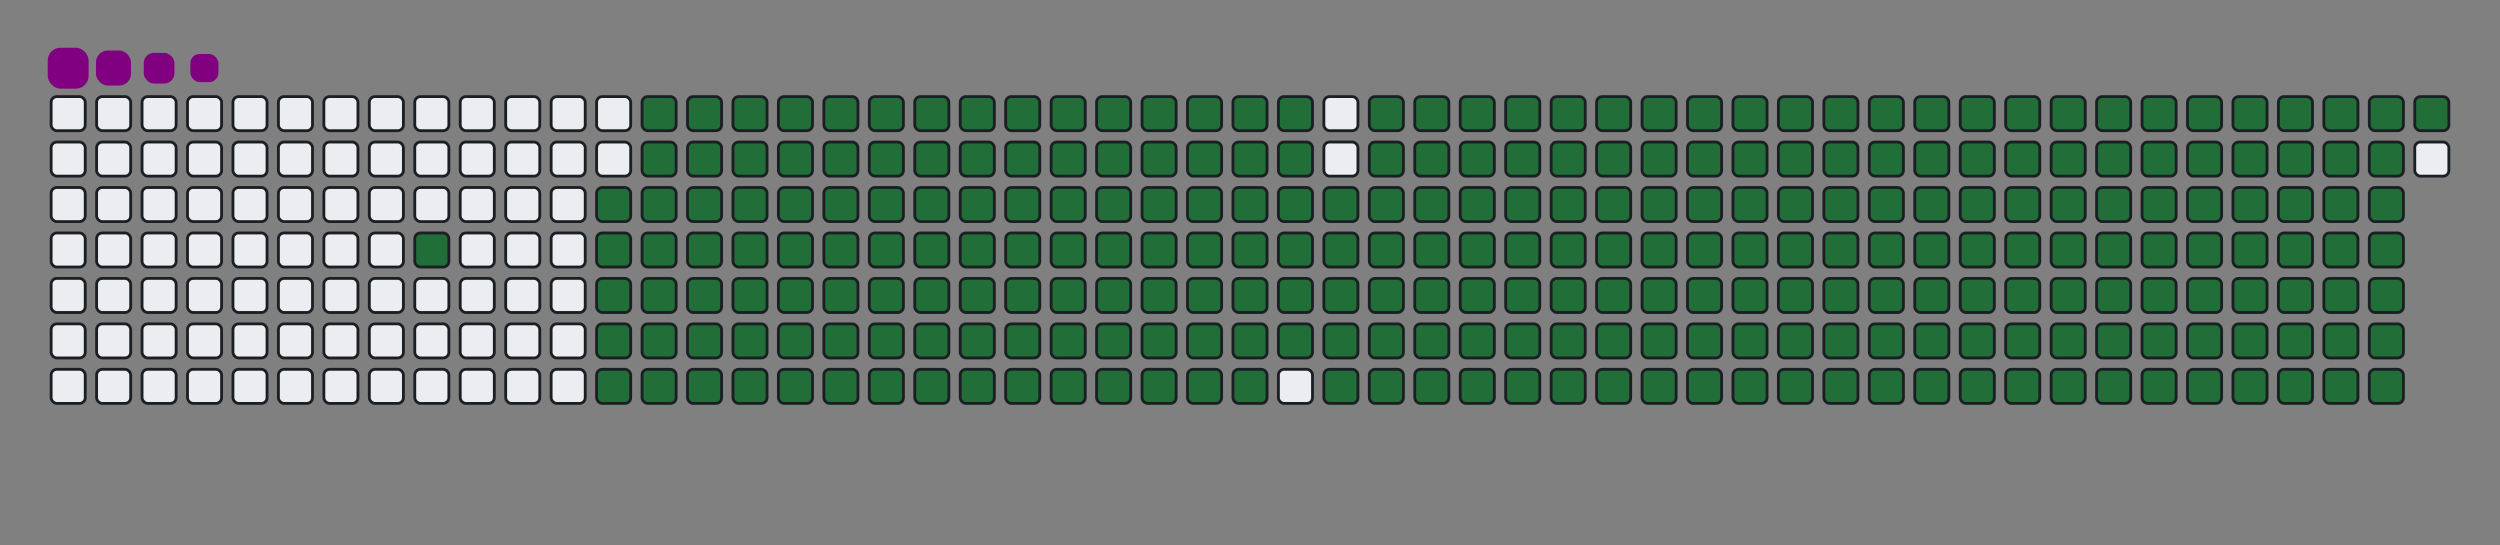 <svg viewBox="-16 -32 880 192" width="880" height="192" xmlns="http://www.w3.org/2000/svg"><rect x="-16" y="-32" width="880" height="192" fill="#808080" stroke="none"/><desc>Generated with https://github.com/Platane/snk</desc><style>@keyframes c0{3.39%{fill:#216e39}3.41%,to{fill:#ebedf0}}@keyframes c1{67.13%{fill:#216e39}67.15%,to{fill:#ebedf0}}@keyframes c2{4.52%{fill:#216e39}4.54%,to{fill:#ebedf0}}@keyframes c3{42.77%{fill:#216e39}42.79%,to{fill:#ebedf0}}@keyframes c4{43.05%{fill:#216e39}43.07%,to{fill:#ebedf0}}@keyframes c5{66%{fill:#216e39}66.02%,to{fill:#ebedf0}}@keyframes c6{87.81%{fill:#216e39}87.83%,to{fill:#ebedf0}}@keyframes c7{88.09%{fill:#216e39}88.11%,to{fill:#ebedf0}}@keyframes c8{67.41%{fill:#216e39}67.43%,to{fill:#ebedf0}}@keyframes c9{4.81%{fill:#216e39}4.83%,to{fill:#ebedf0}}@keyframes ca{42.48%{fill:#216e39}42.5%,to{fill:#ebedf0}}@keyframes cb{43.33%{fill:#216e39}43.35%,to{fill:#ebedf0}}@keyframes cc{65.71%{fill:#216e39}65.73%,to{fill:#ebedf0}}@keyframes cd{87.53%{fill:#216e39}87.55%,to{fill:#ebedf0}}@keyframes ce{88.38%{fill:#216e39}88.4%,to{fill:#ebedf0}}@keyframes cf{67.7%{fill:#216e39}67.72%,to{fill:#ebedf0}}@keyframes cg{5.09%{fill:#216e39}5.11%,to{fill:#ebedf0}}@keyframes ch{42.2%{fill:#216e39}42.22%,to{fill:#ebedf0}}@keyframes ci{43.62%{fill:#216e39}43.64%,to{fill:#ebedf0}}@keyframes cj{65.43%{fill:#216e39}65.45%,to{fill:#ebedf0}}@keyframes ck{87.24%{fill:#216e39}87.26%,to{fill:#ebedf0}}@keyframes cl{88.66%{fill:#216e39}88.68%,to{fill:#ebedf0}}@keyframes cm{67.98%{fill:#216e39}68%,to{fill:#ebedf0}}@keyframes cn{5.37%{fill:#216e39}5.39%,to{fill:#ebedf0}}@keyframes co{41.92%{fill:#216e39}41.94%,to{fill:#ebedf0}}@keyframes cp{43.9%{fill:#216e39}43.92%,to{fill:#ebedf0}}@keyframes cq{65.15%{fill:#216e39}65.17%,to{fill:#ebedf0}}@keyframes cr{86.96%{fill:#216e39}86.98%,to{fill:#ebedf0}}@keyframes cs{88.94%{fill:#216e39}88.96%,to{fill:#ebedf0}}@keyframes ct{68.26%{fill:#216e39}68.28%,to{fill:#ebedf0}}@keyframes cu{5.66%{fill:#216e39}5.68%,to{fill:#ebedf0}}@keyframes cv{41.63%{fill:#216e39}41.65%,to{fill:#ebedf0}}@keyframes cw{44.18%{fill:#216e39}44.2%,to{fill:#ebedf0}}@keyframes cx{64.86%{fill:#216e39}64.88%,to{fill:#ebedf0}}@keyframes cy{86.68%{fill:#216e39}86.7%,to{fill:#ebedf0}}@keyframes cz{89.23%{fill:#216e39}89.25%,to{fill:#ebedf0}}@keyframes c10{68.55%{fill:#216e39}68.57%,to{fill:#ebedf0}}@keyframes c11{5.94%{fill:#216e39}5.96%,to{fill:#ebedf0}}@keyframes c12{41.35%{fill:#216e39}41.37%,to{fill:#ebedf0}}@keyframes c13{44.47%{fill:#216e39}44.49%,to{fill:#ebedf0}}@keyframes c14{64.58%{fill:#216e39}64.6%,to{fill:#ebedf0}}@keyframes c15{86.39%{fill:#216e39}86.41%,to{fill:#ebedf0}}@keyframes c16{89.51%{fill:#216e39}89.53%,to{fill:#ebedf0}}@keyframes c17{68.83%{fill:#216e39}68.85%,to{fill:#ebedf0}}@keyframes c18{6.22%{fill:#216e39}6.24%,to{fill:#ebedf0}}@keyframes c19{41.07%{fill:#216e39}41.09%,to{fill:#ebedf0}}@keyframes c1a{44.75%{fill:#216e39}44.77%,to{fill:#ebedf0}}@keyframes c1b{64.3%{fill:#216e39}64.32%,to{fill:#ebedf0}}@keyframes c1c{86.11%{fill:#216e39}86.13%,to{fill:#ebedf0}}@keyframes c1d{89.79%{fill:#216e39}89.81%,to{fill:#ebedf0}}@keyframes c1e{69.11%{fill:#216e39}69.13%,to{fill:#ebedf0}}@keyframes c1f{6.51%{fill:#216e39}6.53%,to{fill:#ebedf0}}@keyframes c1g{40.78%{fill:#216e39}40.8%,to{fill:#ebedf0}}@keyframes c1h{45.03%{fill:#216e39}45.05%,to{fill:#ebedf0}}@keyframes c1i{64.01%{fill:#216e39}64.03%,to{fill:#ebedf0}}@keyframes c1j{85.83%{fill:#216e39}85.85%,to{fill:#ebedf0}}@keyframes c1k{90.07%{fill:#216e39}90.09%,to{fill:#ebedf0}}@keyframes c1l{69.4%{fill:#216e39}69.42%,to{fill:#ebedf0}}@keyframes c1m{6.79%{fill:#216e39}6.81%,to{fill:#ebedf0}}@keyframes c1n{40.5%{fill:#216e39}40.52%,to{fill:#ebedf0}}@keyframes c1o{45.32%{fill:#216e39}45.34%,to{fill:#ebedf0}}@keyframes c1p{63.73%{fill:#216e39}63.75%,to{fill:#ebedf0}}@keyframes c1q{85.54%{fill:#216e39}85.56%,to{fill:#ebedf0}}@keyframes c1r{90.36%{fill:#216e39}90.38%,to{fill:#ebedf0}}@keyframes c1s{69.68%{fill:#216e39}69.7%,to{fill:#ebedf0}}@keyframes c1t{7.07%{fill:#216e39}7.09%,to{fill:#ebedf0}}@keyframes c1u{40.22%{fill:#216e39}40.24%,to{fill:#ebedf0}}@keyframes c1v{45.6%{fill:#216e39}45.62%,to{fill:#ebedf0}}@keyframes c1w{63.45%{fill:#216e39}63.47%,to{fill:#ebedf0}}@keyframes c1x{85.26%{fill:#216e39}85.28%,to{fill:#ebedf0}}@keyframes c1y{90.64%{fill:#216e39}90.66%,to{fill:#ebedf0}}@keyframes c1z{69.96%{fill:#216e39}69.98%,to{fill:#ebedf0}}@keyframes c20{7.36%{fill:#216e39}7.38%,to{fill:#ebedf0}}@keyframes c21{39.93%{fill:#216e39}39.95%,to{fill:#ebedf0}}@keyframes c22{45.88%{fill:#216e39}45.9%,to{fill:#ebedf0}}@keyframes c23{63.16%{fill:#216e39}63.18%,to{fill:#ebedf0}}@keyframes c24{84.98%{fill:#216e39}85%,to{fill:#ebedf0}}@keyframes c25{90.92%{fill:#216e39}90.94%,to{fill:#ebedf0}}@keyframes c26{70.24%{fill:#216e39}70.26%,to{fill:#ebedf0}}@keyframes c27{7.64%{fill:#216e39}7.66%,to{fill:#ebedf0}}@keyframes c28{39.65%{fill:#216e39}39.67%,to{fill:#ebedf0}}@keyframes c29{46.17%{fill:#216e39}46.19%,to{fill:#ebedf0}}@keyframes c2a{62.88%{fill:#216e39}62.9%,to{fill:#ebedf0}}@keyframes c2b{84.69%{fill:#216e39}84.71%,to{fill:#ebedf0}}@keyframes c2c{91.21%{fill:#216e39}91.23%,to{fill:#ebedf0}}@keyframes c2d{70.53%{fill:#216e39}70.55%,to{fill:#ebedf0}}@keyframes c2e{7.92%{fill:#216e39}7.94%,to{fill:#ebedf0}}@keyframes c2f{39.37%{fill:#216e39}39.39%,to{fill:#ebedf0}}@keyframes c2g{46.45%{fill:#216e39}46.47%,to{fill:#ebedf0}}@keyframes c2h{62.6%{fill:#216e39}62.62%,to{fill:#ebedf0}}@keyframes c2i{84.41%{fill:#216e39}84.43%,to{fill:#ebedf0}}@keyframes c2j{91.49%{fill:#216e39}91.51%,to{fill:#ebedf0}}@keyframes c2k{70.81%{fill:#216e39}70.83%,to{fill:#ebedf0}}@keyframes c2l{8.21%{fill:#216e39}8.23%,to{fill:#ebedf0}}@keyframes c2m{39.08%{fill:#216e39}39.1%,to{fill:#ebedf0}}@keyframes c2n{46.73%{fill:#216e39}46.75%,to{fill:#ebedf0}}@keyframes c2o{62.31%{fill:#216e39}62.33%,to{fill:#ebedf0}}@keyframes c2p{84.13%{fill:#216e39}84.15%,to{fill:#ebedf0}}@keyframes c2q{91.77%{fill:#216e39}91.79%,to{fill:#ebedf0}}@keyframes c2r{71.09%{fill:#216e39}71.11%,to{fill:#ebedf0}}@keyframes c2s{8.49%{fill:#216e39}8.51%,to{fill:#ebedf0}}@keyframes c2t{38.8%{fill:#216e39}38.82%,to{fill:#ebedf0}}@keyframes c2u{47.02%{fill:#216e39}47.04%,to{fill:#ebedf0}}@keyframes c2v{62.03%{fill:#216e39}62.05%,to{fill:#ebedf0}}@keyframes c2w{83.84%{fill:#216e39}83.86%,to{fill:#ebedf0}}@keyframes c2x{83.56%{fill:#216e39}83.58%,to{fill:#ebedf0}}@keyframes c2y{71.38%{fill:#216e39}71.4%,to{fill:#ebedf0}}@keyframes c2z{8.77%{fill:#216e39}8.79%,to{fill:#ebedf0}}@keyframes c30{38.52%{fill:#216e39}38.54%,to{fill:#ebedf0}}@keyframes c31{47.3%{fill:#216e39}47.32%,to{fill:#ebedf0}}@keyframes c32{71.66%{fill:#216e39}71.68%,to{fill:#ebedf0}}@keyframes c33{9.06%{fill:#216e39}9.08%,to{fill:#ebedf0}}@keyframes c34{38.23%{fill:#216e39}38.25%,to{fill:#ebedf0}}@keyframes c35{47.58%{fill:#216e39}47.6%,to{fill:#ebedf0}}@keyframes c36{61.46%{fill:#216e39}61.48%,to{fill:#ebedf0}}@keyframes c37{23.79%{fill:#216e39}23.81%,to{fill:#ebedf0}}@keyframes c38{24.07%{fill:#216e39}24.09%,to{fill:#ebedf0}}@keyframes c39{71.94%{fill:#216e39}71.96%,to{fill:#ebedf0}}@keyframes c3a{9.34%{fill:#216e39}9.36%,to{fill:#ebedf0}}@keyframes c3b{37.95%{fill:#216e39}37.97%,to{fill:#ebedf0}}@keyframes c3c{47.87%{fill:#216e39}47.89%,to{fill:#ebedf0}}@keyframes c3d{61.18%{fill:#216e39}61.2%,to{fill:#ebedf0}}@keyframes c3e{23.5%{fill:#216e39}23.52%,to{fill:#ebedf0}}@keyframes c3f{24.35%{fill:#216e39}24.37%,to{fill:#ebedf0}}@keyframes c3g{72.23%{fill:#216e39}72.25%,to{fill:#ebedf0}}@keyframes c3h{9.62%{fill:#216e39}9.64%,to{fill:#ebedf0}}@keyframes c3i{37.67%{fill:#216e39}37.69%,to{fill:#ebedf0}}@keyframes c3j{48.15%{fill:#216e39}48.17%,to{fill:#ebedf0}}@keyframes c3k{60.9%{fill:#216e39}60.92%,to{fill:#ebedf0}}@keyframes c3l{23.22%{fill:#216e39}23.24%,to{fill:#ebedf0}}@keyframes c3m{24.64%{fill:#216e39}24.66%,to{fill:#ebedf0}}@keyframes c3n{72.51%{fill:#216e39}72.53%,to{fill:#ebedf0}}@keyframes c3o{9.91%{fill:#216e39}9.93%,to{fill:#ebedf0}}@keyframes c3p{37.38%{fill:#216e39}37.4%,to{fill:#ebedf0}}@keyframes c3q{48.43%{fill:#216e39}48.45%,to{fill:#ebedf0}}@keyframes c3r{60.61%{fill:#216e39}60.63%,to{fill:#ebedf0}}@keyframes c3s{22.94%{fill:#216e39}22.96%,to{fill:#ebedf0}}@keyframes c3t{24.92%{fill:#216e39}24.94%,to{fill:#ebedf0}}@keyframes c3u{72.79%{fill:#216e39}72.81%,to{fill:#ebedf0}}@keyframes c3v{10.19%{fill:#216e39}10.21%,to{fill:#ebedf0}}@keyframes c3w{37.1%{fill:#216e39}37.12%,to{fill:#ebedf0}}@keyframes c3x{48.72%{fill:#216e39}48.74%,to{fill:#ebedf0}}@keyframes c3y{60.33%{fill:#216e39}60.35%,to{fill:#ebedf0}}@keyframes c3z{22.65%{fill:#216e39}22.67%,to{fill:#ebedf0}}@keyframes c40{25.2%{fill:#216e39}25.22%,to{fill:#ebedf0}}@keyframes c41{73.08%{fill:#216e39}73.1%,to{fill:#ebedf0}}@keyframes c42{10.47%{fill:#216e39}10.49%,to{fill:#ebedf0}}@keyframes c43{36.82%{fill:#216e39}36.84%,to{fill:#ebedf0}}@keyframes c44{49%{fill:#216e39}49.02%,to{fill:#ebedf0}}@keyframes c45{60.05%{fill:#216e39}60.07%,to{fill:#ebedf0}}@keyframes c46{22.37%{fill:#216e39}22.39%,to{fill:#ebedf0}}@keyframes c47{25.49%{fill:#216e39}25.51%,to{fill:#ebedf0}}@keyframes c48{73.36%{fill:#216e39}73.38%,to{fill:#ebedf0}}@keyframes c49{10.75%{fill:#216e39}10.77%,to{fill:#ebedf0}}@keyframes c4a{36.53%{fill:#216e39}36.55%,to{fill:#ebedf0}}@keyframes c4b{49.28%{fill:#216e39}49.3%,to{fill:#ebedf0}}@keyframes c4c{59.76%{fill:#216e39}59.78%,to{fill:#ebedf0}}@keyframes c4d{22.09%{fill:#216e39}22.11%,to{fill:#ebedf0}}@keyframes c4e{25.77%{fill:#216e39}25.79%,to{fill:#ebedf0}}@keyframes c4f{73.64%{fill:#216e39}73.66%,to{fill:#ebedf0}}@keyframes c4g{11.04%{fill:#216e39}11.06%,to{fill:#ebedf0}}@keyframes c4h{36.25%{fill:#216e39}36.27%,to{fill:#ebedf0}}@keyframes c4i{49.57%{fill:#216e39}49.59%,to{fill:#ebedf0}}@keyframes c4j{59.48%{fill:#216e39}59.5%,to{fill:#ebedf0}}@keyframes c4k{21.8%{fill:#216e39}21.82%,to{fill:#ebedf0}}@keyframes c4l{26.05%{fill:#216e39}26.07%,to{fill:#ebedf0}}@keyframes c4m{73.93%{fill:#216e39}73.95%,to{fill:#ebedf0}}@keyframes c4n{11.32%{fill:#216e39}11.34%,to{fill:#ebedf0}}@keyframes c4o{35.97%{fill:#216e39}35.99%,to{fill:#ebedf0}}@keyframes c4p{49.85%{fill:#216e39}49.87%,to{fill:#ebedf0}}@keyframes c4q{59.2%{fill:#216e39}59.22%,to{fill:#ebedf0}}@keyframes c4r{21.52%{fill:#216e39}21.54%,to{fill:#ebedf0}}@keyframes c4s{26.34%{fill:#216e39}26.36%,to{fill:#ebedf0}}@keyframes c4t{74.21%{fill:#216e39}74.23%,to{fill:#ebedf0}}@keyframes c4u{11.6%{fill:#216e39}11.62%,to{fill:#ebedf0}}@keyframes c4v{35.68%{fill:#216e39}35.7%,to{fill:#ebedf0}}@keyframes c4w{50.13%{fill:#216e39}50.15%,to{fill:#ebedf0}}@keyframes c4x{58.91%{fill:#216e39}58.93%,to{fill:#ebedf0}}@keyframes c4y{21.24%{fill:#216e39}21.26%,to{fill:#ebedf0}}@keyframes c4z{26.62%{fill:#216e39}26.64%,to{fill:#ebedf0}}@keyframes c50{74.49%{fill:#216e39}74.51%,to{fill:#ebedf0}}@keyframes c51{11.89%{fill:#216e39}11.91%,to{fill:#ebedf0}}@keyframes c52{35.4%{fill:#216e39}35.42%,to{fill:#ebedf0}}@keyframes c53{50.41%{fill:#216e39}50.43%,to{fill:#ebedf0}}@keyframes c54{58.63%{fill:#216e39}58.65%,to{fill:#ebedf0}}@keyframes c55{20.95%{fill:#216e39}20.97%,to{fill:#ebedf0}}@keyframes c56{26.9%{fill:#216e39}26.92%,to{fill:#ebedf0}}@keyframes c57{74.78%{fill:#216e39}74.8%,to{fill:#ebedf0}}@keyframes c58{12.17%{fill:#216e39}12.19%,to{fill:#ebedf0}}@keyframes c59{35.12%{fill:#216e39}35.14%,to{fill:#ebedf0}}@keyframes c5a{50.7%{fill:#216e39}50.72%,to{fill:#ebedf0}}@keyframes c5b{58.35%{fill:#216e39}58.37%,to{fill:#ebedf0}}@keyframes c5c{20.67%{fill:#216e39}20.69%,to{fill:#ebedf0}}@keyframes c5d{27.19%{fill:#216e39}27.21%,to{fill:#ebedf0}}@keyframes c5e{75.06%{fill:#216e39}75.08%,to{fill:#ebedf0}}@keyframes c5f{12.45%{fill:#216e39}12.47%,to{fill:#ebedf0}}@keyframes c5g{34.83%{fill:#216e39}34.85%,to{fill:#ebedf0}}@keyframes c5h{50.98%{fill:#216e39}51%,to{fill:#ebedf0}}@keyframes c5i{58.06%{fill:#216e39}58.08%,to{fill:#ebedf0}}@keyframes c5j{20.39%{fill:#216e39}20.41%,to{fill:#ebedf0}}@keyframes c5k{27.47%{fill:#216e39}27.49%,to{fill:#ebedf0}}@keyframes c5l{75.34%{fill:#216e39}75.36%,to{fill:#ebedf0}}@keyframes c5m{12.74%{fill:#216e39}12.76%,to{fill:#ebedf0}}@keyframes c5n{34.55%{fill:#216e39}34.57%,to{fill:#ebedf0}}@keyframes c5o{51.26%{fill:#216e39}51.28%,to{fill:#ebedf0}}@keyframes c5p{57.78%{fill:#216e39}57.8%,to{fill:#ebedf0}}@keyframes c5q{20.1%{fill:#216e39}20.12%,to{fill:#ebedf0}}@keyframes c5r{27.75%{fill:#216e39}27.77%,to{fill:#ebedf0}}@keyframes c5s{75.63%{fill:#216e39}75.65%,to{fill:#ebedf0}}@keyframes c5t{13.02%{fill:#216e39}13.04%,to{fill:#ebedf0}}@keyframes c5u{34.27%{fill:#216e39}34.29%,to{fill:#ebedf0}}@keyframes c5v{51.55%{fill:#216e39}51.57%,to{fill:#ebedf0}}@keyframes c5w{57.5%{fill:#216e39}57.52%,to{fill:#ebedf0}}@keyframes c5x{19.82%{fill:#216e39}19.84%,to{fill:#ebedf0}}@keyframes c5y{28.04%{fill:#216e39}28.06%,to{fill:#ebedf0}}@keyframes c5z{75.91%{fill:#216e39}75.93%,to{fill:#ebedf0}}@keyframes c60{13.3%{fill:#216e39}13.32%,to{fill:#ebedf0}}@keyframes c61{33.98%{fill:#216e39}34%,to{fill:#ebedf0}}@keyframes c62{51.83%{fill:#216e39}51.85%,to{fill:#ebedf0}}@keyframes c63{57.21%{fill:#216e39}57.23%,to{fill:#ebedf0}}@keyframes c64{19.54%{fill:#216e39}19.56%,to{fill:#ebedf0}}@keyframes c65{28.32%{fill:#216e39}28.34%,to{fill:#ebedf0}}@keyframes c66{76.19%{fill:#216e39}76.21%,to{fill:#ebedf0}}@keyframes c67{13.59%{fill:#216e39}13.61%,to{fill:#ebedf0}}@keyframes c68{33.7%{fill:#216e39}33.72%,to{fill:#ebedf0}}@keyframes c69{52.11%{fill:#216e39}52.13%,to{fill:#ebedf0}}@keyframes c6a{56.93%{fill:#216e39}56.95%,to{fill:#ebedf0}}@keyframes c6b{19.25%{fill:#216e39}19.27%,to{fill:#ebedf0}}@keyframes c6c{28.6%{fill:#216e39}28.62%,to{fill:#ebedf0}}@keyframes c6d{76.48%{fill:#216e39}76.5%,to{fill:#ebedf0}}@keyframes c6e{13.87%{fill:#216e39}13.89%,to{fill:#ebedf0}}@keyframes c6f{33.42%{fill:#216e39}33.44%,to{fill:#ebedf0}}@keyframes c6g{52.4%{fill:#216e39}52.42%,to{fill:#ebedf0}}@keyframes c6h{56.65%{fill:#216e39}56.67%,to{fill:#ebedf0}}@keyframes c6i{18.97%{fill:#216e39}18.99%,to{fill:#ebedf0}}@keyframes c6j{28.89%{fill:#216e39}28.91%,to{fill:#ebedf0}}@keyframes c6k{76.76%{fill:#216e39}76.78%,to{fill:#ebedf0}}@keyframes c6l{14.15%{fill:#216e39}14.17%,to{fill:#ebedf0}}@keyframes c6m{33.13%{fill:#216e39}33.15%,to{fill:#ebedf0}}@keyframes c6n{52.68%{fill:#216e39}52.7%,to{fill:#ebedf0}}@keyframes c6o{56.36%{fill:#216e39}56.38%,to{fill:#ebedf0}}@keyframes c6p{18.69%{fill:#216e39}18.71%,to{fill:#ebedf0}}@keyframes c6q{29.17%{fill:#216e39}29.19%,to{fill:#ebedf0}}@keyframes c6r{77.04%{fill:#216e39}77.06%,to{fill:#ebedf0}}@keyframes c6s{14.44%{fill:#216e39}14.46%,to{fill:#ebedf0}}@keyframes c6t{32.85%{fill:#216e39}32.87%,to{fill:#ebedf0}}@keyframes c6u{52.96%{fill:#216e39}52.98%,to{fill:#ebedf0}}@keyframes c6v{56.08%{fill:#216e39}56.1%,to{fill:#ebedf0}}@keyframes c6w{18.4%{fill:#216e39}18.42%,to{fill:#ebedf0}}@keyframes c6x{29.45%{fill:#216e39}29.47%,to{fill:#ebedf0}}@keyframes c6y{77.33%{fill:#216e39}77.35%,to{fill:#ebedf0}}@keyframes c6z{14.72%{fill:#216e39}14.74%,to{fill:#ebedf0}}@keyframes c70{32.57%{fill:#216e39}32.59%,to{fill:#ebedf0}}@keyframes c71{53.25%{fill:#216e39}53.27%,to{fill:#ebedf0}}@keyframes c72{53.53%{fill:#216e39}53.55%,to{fill:#ebedf0}}@keyframes c73{18.12%{fill:#216e39}18.14%,to{fill:#ebedf0}}@keyframes c74{29.74%{fill:#216e39}29.76%,to{fill:#ebedf0}}@keyframes c75{30.02%{fill:#216e39}30.04%,to{fill:#ebedf0}}@keyframes c76{15%{fill:#216e39}15.02%,to{fill:#ebedf0}}@keyframes c77{32.28%{fill:#216e39}32.3%,to{fill:#ebedf0}}@keyframes c78{32%{fill:#216e39}32.02%,to{fill:#ebedf0}}@keyframes c79{53.81%{fill:#216e39}53.83%,to{fill:#ebedf0}}@keyframes c7a{17.84%{fill:#216e39}17.86%,to{fill:#ebedf0}}@keyframes c7b{17.55%{fill:#216e39}17.57%,to{fill:#ebedf0}}@keyframes c7c{30.3%{fill:#216e39}30.32%,to{fill:#ebedf0}}@keyframes c7d{15.29%{fill:#216e39}15.31%,to{fill:#ebedf0}}@keyframes c7e{30.87%{fill:#216e39}30.89%,to{fill:#ebedf0}}@keyframes c7f{31.72%{fill:#216e39}31.74%,to{fill:#ebedf0}}@keyframes c7g{54.1%{fill:#216e39}54.12%,to{fill:#ebedf0}}@keyframes c7h{16.42%{fill:#216e39}16.44%,to{fill:#ebedf0}}@keyframes c7i{16.14%{fill:#216e39}16.16%,to{fill:#ebedf0}}@keyframes c7j{15.85%{fill:#216e39}15.87%,to{fill:#ebedf0}}@keyframes c7k{15.57%{fill:#216e39}15.59%,to{fill:#ebedf0}}@keyframes c7l{31.15%{fill:#216e39}31.17%,to{fill:#ebedf0}}@keyframes c7m{31.43%{fill:#216e39}31.45%,to{fill:#ebedf0}}@keyframes c7n{54.38%{fill:#216e39}54.4%,to{fill:#ebedf0}}@keyframes c7o{16.7%{fill:#216e39}16.72%,to{fill:#ebedf0}}@keyframes u0{3.39%,3.41%,4.52%{transform:scale(0,1)}4.54%,4.81%,4.83%,5.09%,5.11%,5.37%{transform:scale(.01,1)}5.39%,5.66%,5.68%,5.94%{transform:scale(.02,1)}5.96%,6.22%,6.24%,6.51%,6.53%,6.79%{transform:scale(.03,1)}6.81%,7.07%,7.09%,7.36%,7.38%,7.64%{transform:scale(.04,1)}7.66%,7.92%,7.94%,8.21%,8.23%,8.49%{transform:scale(.05,1)}8.51%,8.77%,8.79%,9.06%,9.08%,9.34%{transform:scale(.06,1)}9.36%,9.62%,9.64%,9.91%{transform:scale(.07,1)}10.19%,10.21%,10.47%,10.49%,10.75%,9.93%{transform:scale(.08,1)}10.77%,11.04%,11.06%,11.32%,11.34%,11.6%{transform:scale(.09,1)}11.62%,11.89%,11.91%,12.17%,12.19%,12.45%{transform:scale(.1,1)}12.47%,12.74%,12.76%,13.02%{transform:scale(.11,1)}13.04%,13.3%,13.32%,13.59%,13.61%,13.87%{transform:scale(.12,1)}13.89%,14.15%,14.17%,14.44%,14.46%,14.72%{transform:scale(.13,1)}14.74%,15%,15.02%,15.29%,15.31%,15.57%{transform:scale(.14,1)}15.59%,15.85%,15.87%,16.14%{transform:scale(.15,1)}16.16%,16.42%,16.44%,16.7%,16.72%,17.55%{transform:scale(.16,1)}17.57%,17.84%,17.86%,18.12%,18.14%,18.4%{transform:scale(.17,1)}18.42%,18.69%,18.71%,18.97%,18.99%,19.25%{transform:scale(.18,1)}19.27%,19.54%,19.56%,19.82%,19.84%,20.1%{transform:scale(.19,1)}20.12%,20.39%,20.41%,20.67%{transform:scale(.2,1)}20.69%,20.95%,20.97%,21.24%,21.26%,21.52%{transform:scale(.21,1)}21.54%,21.8%,21.82%,22.09%,22.11%,22.37%{transform:scale(.22,1)}22.39%,22.65%,22.67%,22.94%,22.96%,23.22%{transform:scale(.23,1)}23.24%,23.5%,23.52%,23.79%{transform:scale(.24,1)}23.81%,24.07%,24.09%,24.35%,24.37%,24.64%{transform:scale(.25,1)}24.66%,24.92%,24.94%,25.2%,25.22%,25.49%{transform:scale(.26,1)}25.51%,25.77%,25.79%,26.05%,26.07%,26.34%{transform:scale(.27,1)}26.36%,26.62%,26.64%,26.9%{transform:scale(.28,1)}26.92%,27.19%,27.21%,27.47%,27.49%,27.75%{transform:scale(.29,1)}27.77%,28.04%,28.06%,28.32%,28.34%,28.6%{transform:scale(.3,1)}28.62%,28.89%,28.91%,29.17%,29.19%,29.45%{transform:scale(.31,1)}29.47%,29.74%,29.76%,30.02%,30.04%,30.3%{transform:scale(.32,1)}30.32%,30.87%,30.89%,31.15%{transform:scale(.33,1)}31.17%,31.43%,31.45%,31.72%,31.74%,32%{transform:scale(.34,1)}32.02%,32.28%,32.3%,32.57%,32.59%,32.85%{transform:scale(.35,1)}32.87%,33.13%,33.15%,33.42%,33.44%,33.7%{transform:scale(.36,1)}33.72%,33.98%,34%,34.27%{transform:scale(.37,1)}34.29%,34.55%,34.57%,34.83%,34.85%,35.12%{transform:scale(.38,1)}35.14%,35.4%,35.42%,35.68%,35.7%,35.97%{transform:scale(.39,1)}35.99%,36.25%,36.27%,36.53%,36.55%,36.82%{transform:scale(.4,1)}36.84%,37.1%,37.12%,37.38%{transform:scale(.41,1)}37.4%,37.67%,37.69%,37.95%,37.97%,38.23%{transform:scale(.42,1)}38.25%,38.52%,38.54%,38.8%,38.82%,39.08%{transform:scale(.43,1)}39.1%,39.37%,39.39%,39.65%,39.67%,39.93%{transform:scale(.44,1)}39.95%,40.22%,40.24%,40.5%,40.52%,40.78%{transform:scale(.45,1)}40.8%,41.07%,41.09%,41.35%{transform:scale(.46,1)}41.37%,41.63%,41.65%,41.92%,41.94%,42.2%{transform:scale(.47,1)}42.22%,42.48%,42.5%,42.77%,42.79%,43.05%{transform:scale(.48,1)}43.07%,43.33%,43.35%,43.62%,43.64%,43.9%{transform:scale(.49,1)}43.92%,44.18%,44.2%,44.47%{transform:scale(.5,1)}44.49%,44.75%,44.77%,45.03%,45.05%,45.32%{transform:scale(.51,1)}45.34%,45.6%,45.62%,45.88%,45.9%,46.17%{transform:scale(.52,1)}46.19%,46.45%,46.47%,46.73%,46.75%,47.02%{transform:scale(.53,1)}47.04%,47.3%,47.32%,47.58%{transform:scale(.54,1)}47.6%,47.87%,47.89%,48.15%,48.17%,48.43%{transform:scale(.55,1)}48.45%,48.72%,48.74%,49%,49.02%,49.28%{transform:scale(.56,1)}49.3%,49.57%,49.59%,49.85%,49.87%,50.13%{transform:scale(.57,1)}50.15%,50.41%,50.43%,50.7%,50.72%,50.98%{transform:scale(.58,1)}51%,51.26%,51.28%,51.55%{transform:scale(.59,1)}51.57%,51.83%,51.85%,52.11%,52.13%,52.4%{transform:scale(.6,1)}52.42%,52.68%,52.7%,52.96%,52.98%,53.25%{transform:scale(.61,1)}53.27%,53.53%,53.55%,53.81%,53.83%,54.1%{transform:scale(.62,1)}54.12%,54.38%,54.4%,56.08%{transform:scale(.63,1)}56.1%,56.36%,56.38%,56.65%,56.67%,56.93%{transform:scale(.64,1)}56.95%,57.21%,57.23%,57.5%,57.52%,57.78%{transform:scale(.65,1)}57.8%,58.06%,58.08%,58.35%,58.37%,58.63%{transform:scale(.66,1)}58.65%,58.91%,58.93%,59.2%{transform:scale(.67,1)}59.22%,59.48%,59.5%,59.76%,59.78%,60.05%{transform:scale(.68,1)}60.07%,60.33%,60.35%,60.61%,60.63%,60.9%{transform:scale(.69,1)}60.92%,61.18%,61.2%,61.46%,61.48%,62.03%{transform:scale(.7,1)}62.05%,62.31%,62.33%,62.6%,62.62%,62.88%{transform:scale(.71,1)}62.9%,63.16%,63.18%,63.45%{transform:scale(.72,1)}63.47%,63.73%,63.75%,64.01%,64.03%,64.3%{transform:scale(.73,1)}64.32%,64.58%,64.6%,64.86%,64.88%,65.15%{transform:scale(.74,1)}65.17%,65.43%,65.45%,65.71%,65.73%,66%{transform:scale(.75,1)}66.02%,67.13%,67.15%,67.41%{transform:scale(.76,1)}67.43%,67.7%,67.72%,67.98%,68%,68.26%{transform:scale(.77,1)}68.28%,68.55%,68.57%,68.83%,68.85%,69.11%{transform:scale(.78,1)}69.13%,69.4%,69.42%,69.68%,69.7%,69.96%{transform:scale(.79,1)}69.98%,70.24%,70.26%,70.53%{transform:scale(.8,1)}70.55%,70.81%,70.83%,71.09%,71.11%,71.38%{transform:scale(.81,1)}71.4%,71.66%,71.68%,71.94%,71.96%,72.23%{transform:scale(.82,1)}72.25%,72.51%,72.53%,72.79%,72.81%,73.08%{transform:scale(.83,1)}73.1%,73.36%,73.38%,73.64%,73.66%,73.93%{transform:scale(.84,1)}73.95%,74.21%,74.23%,74.49%{transform:scale(.85,1)}74.51%,74.78%,74.8%,75.06%,75.08%,75.34%{transform:scale(.86,1)}75.36%,75.63%,75.65%,75.91%,75.93%,76.19%{transform:scale(.87,1)}76.21%,76.48%,76.5%,76.76%,76.78%,77.04%{transform:scale(.88,1)}77.06%,77.33%,77.35%,83.56%{transform:scale(.89,1)}83.58%,83.84%,83.86%,84.13%,84.15%,84.41%{transform:scale(.9,1)}84.43%,84.69%,84.71%,84.98%,85%,85.26%{transform:scale(.91,1)}85.28%,85.54%,85.56%,85.83%,85.85%,86.11%{transform:scale(.92,1)}86.13%,86.39%,86.41%,86.68%{transform:scale(.93,1)}86.7%,86.96%,86.98%,87.24%,87.26%,87.53%{transform:scale(.94,1)}87.55%,87.81%,87.83%,88.09%,88.11%,88.38%{transform:scale(.95,1)}88.4%,88.66%,88.68%,88.94%,88.96%,89.23%{transform:scale(.96,1)}89.25%,89.51%,89.53%,89.79%,89.81%,90.07%{transform:scale(.97,1)}90.09%,90.36%,90.38%,90.64%{transform:scale(.98,1)}90.66%,90.92%,90.94%,91.21%,91.23%,91.49%{transform:scale(.99,1)}91.51%,91.77%,91.79%,to{transform:scale(1,1)}}@keyframes s0{0%,99.72%{transform:translate(0,-16px)}.28%{transform:translate(0,0)}2.55%{transform:translate(128px,0)}3.4%{transform:translate(128px,48px)}15.58%{transform:translate(816px,48px)}16.43%{transform:translate(816px,0)}16.71%{transform:translate(832px,0)}17%{transform:translate(832px,16px)}17.56%{transform:translate(800px,16px)}17.85%{transform:translate(800px,0)}23.8%{transform:translate(464px,0)}24.08%{transform:translate(464px,16px)}29.75%{transform:translate(784px,16px)}30.03%{transform:translate(784px,32px)}30.31%{transform:translate(800px,32px)}30.88%{transform:translate(800px,64px)}31.16%{transform:translate(816px,64px)}31.44%,54.67%{transform:translate(816px,80px)}32.01%{transform:translate(784px,80px)}32.29%{transform:translate(784px,64px)}42.78%{transform:translate(192px,64px)}43.06%{transform:translate(192px,80px)}53.26%{transform:translate(768px,80px)}53.54%{transform:translate(768px,96px)}54.39%{transform:translate(816px,96px)}55.81%{transform:translate(752px,80px)}56.09%{transform:translate(752px,96px)}66.01%{transform:translate(192px,96px)}67.14%{transform:translate(192px,32px)}77.34%{transform:translate(768px,32px)}77.62%{transform:translate(768px,16px)}83.57%{transform:translate(432px,16px)}83.85%{transform:translate(432px,0)}87.82%{transform:translate(208px,0)}88.1%{transform:translate(208px,16px)}91.78%{transform:translate(416px,16px)}92.07%{transform:translate(416px,0)}98.3%{transform:translate(64px,0)}98.58%{transform:translate(64px,-16px)}}@keyframes s1{0%,99.72%{transform:translate(16px,-16px)}.28%{transform:translate(0,-16px)}.57%{transform:translate(0,0)}2.83%{transform:translate(128px,0)}3.68%{transform:translate(128px,48px)}15.86%{transform:translate(816px,48px)}16.71%{transform:translate(816px,0)}17%{transform:translate(832px,0)}17.28%{transform:translate(832px,16px)}17.85%{transform:translate(800px,16px)}18.13%{transform:translate(800px,0)}24.08%{transform:translate(464px,0)}24.36%{transform:translate(464px,16px)}30.03%{transform:translate(784px,16px)}30.31%{transform:translate(784px,32px)}30.59%{transform:translate(800px,32px)}31.16%{transform:translate(800px,64px)}31.44%{transform:translate(816px,64px)}31.73%,54.96%{transform:translate(816px,80px)}32.29%{transform:translate(784px,80px)}32.58%{transform:translate(784px,64px)}43.06%{transform:translate(192px,64px)}43.34%{transform:translate(192px,80px)}53.54%{transform:translate(768px,80px)}53.82%{transform:translate(768px,96px)}54.67%{transform:translate(816px,96px)}56.09%{transform:translate(752px,80px)}56.37%{transform:translate(752px,96px)}66.29%{transform:translate(192px,96px)}67.42%{transform:translate(192px,32px)}77.62%{transform:translate(768px,32px)}77.9%{transform:translate(768px,16px)}83.85%{transform:translate(432px,16px)}84.14%{transform:translate(432px,0)}88.1%{transform:translate(208px,0)}88.39%{transform:translate(208px,16px)}92.07%{transform:translate(416px,16px)}92.35%{transform:translate(416px,0)}98.58%{transform:translate(64px,0)}98.87%{transform:translate(64px,-16px)}}@keyframes s2{0%,99.72%{transform:translate(32px,-16px)}.57%{transform:translate(0,-16px)}.85%{transform:translate(0,0)}3.12%{transform:translate(128px,0)}3.97%{transform:translate(128px,48px)}16.15%{transform:translate(816px,48px)}17%{transform:translate(816px,0)}17.28%{transform:translate(832px,0)}17.56%{transform:translate(832px,16px)}18.13%{transform:translate(800px,16px)}18.41%{transform:translate(800px,0)}24.36%{transform:translate(464px,0)}24.65%{transform:translate(464px,16px)}30.31%{transform:translate(784px,16px)}30.59%{transform:translate(784px,32px)}30.88%{transform:translate(800px,32px)}31.44%{transform:translate(800px,64px)}31.73%{transform:translate(816px,64px)}32.01%,55.24%{transform:translate(816px,80px)}32.58%{transform:translate(784px,80px)}32.86%{transform:translate(784px,64px)}43.34%{transform:translate(192px,64px)}43.63%{transform:translate(192px,80px)}53.82%{transform:translate(768px,80px)}54.11%{transform:translate(768px,96px)}54.96%{transform:translate(816px,96px)}56.37%{transform:translate(752px,80px)}56.66%{transform:translate(752px,96px)}66.57%{transform:translate(192px,96px)}67.71%{transform:translate(192px,32px)}77.9%{transform:translate(768px,32px)}78.19%{transform:translate(768px,16px)}84.14%{transform:translate(432px,16px)}84.42%{transform:translate(432px,0)}88.39%{transform:translate(208px,0)}88.67%{transform:translate(208px,16px)}92.35%{transform:translate(416px,16px)}92.63%{transform:translate(416px,0)}98.87%{transform:translate(64px,0)}99.15%{transform:translate(64px,-16px)}}@keyframes s3{0%,99.72%{transform:translate(48px,-16px)}.85%{transform:translate(0,-16px)}1.13%{transform:translate(0,0)}3.4%{transform:translate(128px,0)}4.25%{transform:translate(128px,48px)}16.43%{transform:translate(816px,48px)}17.28%{transform:translate(816px,0)}17.56%{transform:translate(832px,0)}17.85%{transform:translate(832px,16px)}18.41%{transform:translate(800px,16px)}18.7%{transform:translate(800px,0)}24.65%{transform:translate(464px,0)}24.93%{transform:translate(464px,16px)}30.59%{transform:translate(784px,16px)}30.88%{transform:translate(784px,32px)}31.16%{transform:translate(800px,32px)}31.73%{transform:translate(800px,64px)}32.01%{transform:translate(816px,64px)}32.29%,55.52%{transform:translate(816px,80px)}32.86%{transform:translate(784px,80px)}33.14%{transform:translate(784px,64px)}43.63%{transform:translate(192px,64px)}43.91%{transform:translate(192px,80px)}54.11%{transform:translate(768px,80px)}54.39%{transform:translate(768px,96px)}55.24%{transform:translate(816px,96px)}56.66%{transform:translate(752px,80px)}56.94%{transform:translate(752px,96px)}66.86%{transform:translate(192px,96px)}67.99%{transform:translate(192px,32px)}78.19%{transform:translate(768px,32px)}78.47%{transform:translate(768px,16px)}84.42%{transform:translate(432px,16px)}84.7%{transform:translate(432px,0)}88.67%{transform:translate(208px,0)}88.95%{transform:translate(208px,16px)}92.63%{transform:translate(416px,16px)}92.92%{transform:translate(416px,0)}99.15%{transform:translate(64px,0)}99.43%{transform:translate(64px,-16px)}}:root{--cb:#1b1f230a;--cs:purple;--ce:#ebedf0;--c0:#ebedf0;--c1:#9be9a8;--c2:#40c463;--c3:#30a14e;--c4:#216e39}@media (prefers-color-scheme:dark){:root{--cb:#1b1f230a;--cs:purple;--ce:#161b22;--c1:#01311f;--c2:#034525;--c3:#0f6d31;--c4:#00c647}}.c{shape-rendering:geometricPrecision;fill:#ebedf0;stroke-width:1px;stroke:#1b1f230a;animation:none 35300ms linear infinite}.c.c0{fill:#216e39;animation-name:c0}.c.c1,.c.c2,.c.c3{fill:#216e39;animation-name:c1}.c.c2,.c.c3{animation-name:c2}.c.c3{animation-name:c3}.c.c4,.c.c5,.c.c6{fill:#216e39;animation-name:c4}.c.c5,.c.c6{animation-name:c5}.c.c6{animation-name:c6}.c.c7,.c.c8,.c.c9{fill:#216e39;animation-name:c7}.c.c8,.c.c9{animation-name:c8}.c.c9{animation-name:c9}.c.ca,.c.cb,.c.cc{fill:#216e39;animation-name:ca}.c.cb,.c.cc{animation-name:cb}.c.cc{animation-name:cc}.c.cd,.c.ce,.c.cf{fill:#216e39;animation-name:cd}.c.ce,.c.cf{animation-name:ce}.c.cf{animation-name:cf}.c.cg,.c.ch,.c.ci{fill:#216e39;animation-name:cg}.c.ch,.c.ci{animation-name:ch}.c.ci{animation-name:ci}.c.cj,.c.ck,.c.cl{fill:#216e39;animation-name:cj}.c.ck,.c.cl{animation-name:ck}.c.cl{animation-name:cl}.c.cm,.c.cn,.c.co{fill:#216e39;animation-name:cm}.c.cn,.c.co{animation-name:cn}.c.co{animation-name:co}.c.cp,.c.cq,.c.cr{fill:#216e39;animation-name:cp}.c.cq,.c.cr{animation-name:cq}.c.cr{animation-name:cr}.c.cs,.c.ct,.c.cu{fill:#216e39;animation-name:cs}.c.ct,.c.cu{animation-name:ct}.c.cu{animation-name:cu}.c.cv,.c.cw,.c.cx{fill:#216e39;animation-name:cv}.c.cw,.c.cx{animation-name:cw}.c.cx{animation-name:cx}.c.c10,.c.cy,.c.cz{fill:#216e39;animation-name:cy}.c.c10,.c.cz{animation-name:cz}.c.c10{animation-name:c10}.c.c11,.c.c12,.c.c13{fill:#216e39;animation-name:c11}.c.c12,.c.c13{animation-name:c12}.c.c13{animation-name:c13}.c.c14,.c.c15,.c.c16{fill:#216e39;animation-name:c14}.c.c15,.c.c16{animation-name:c15}.c.c16{animation-name:c16}.c.c17,.c.c18,.c.c19{fill:#216e39;animation-name:c17}.c.c18,.c.c19{animation-name:c18}.c.c19{animation-name:c19}.c.c1a,.c.c1b,.c.c1c{fill:#216e39;animation-name:c1a}.c.c1b,.c.c1c{animation-name:c1b}.c.c1c{animation-name:c1c}.c.c1d,.c.c1e,.c.c1f{fill:#216e39;animation-name:c1d}.c.c1e,.c.c1f{animation-name:c1e}.c.c1f{animation-name:c1f}.c.c1g,.c.c1h,.c.c1i{fill:#216e39;animation-name:c1g}.c.c1h,.c.c1i{animation-name:c1h}.c.c1i{animation-name:c1i}.c.c1j,.c.c1k,.c.c1l{fill:#216e39;animation-name:c1j}.c.c1k,.c.c1l{animation-name:c1k}.c.c1l{animation-name:c1l}.c.c1m,.c.c1n,.c.c1o{fill:#216e39;animation-name:c1m}.c.c1n,.c.c1o{animation-name:c1n}.c.c1o{animation-name:c1o}.c.c1p,.c.c1q,.c.c1r{fill:#216e39;animation-name:c1p}.c.c1q,.c.c1r{animation-name:c1q}.c.c1r{animation-name:c1r}.c.c1s,.c.c1t,.c.c1u{fill:#216e39;animation-name:c1s}.c.c1t,.c.c1u{animation-name:c1t}.c.c1u{animation-name:c1u}.c.c1v,.c.c1w,.c.c1x{fill:#216e39;animation-name:c1v}.c.c1w,.c.c1x{animation-name:c1w}.c.c1x{animation-name:c1x}.c.c1y,.c.c1z,.c.c20{fill:#216e39;animation-name:c1y}.c.c1z,.c.c20{animation-name:c1z}.c.c20{animation-name:c20}.c.c21,.c.c22,.c.c23{fill:#216e39;animation-name:c21}.c.c22,.c.c23{animation-name:c22}.c.c23{animation-name:c23}.c.c24,.c.c25,.c.c26{fill:#216e39;animation-name:c24}.c.c25,.c.c26{animation-name:c25}.c.c26{animation-name:c26}.c.c27,.c.c28,.c.c29{fill:#216e39;animation-name:c27}.c.c28,.c.c29{animation-name:c28}.c.c29{animation-name:c29}.c.c2a,.c.c2b,.c.c2c{fill:#216e39;animation-name:c2a}.c.c2b,.c.c2c{animation-name:c2b}.c.c2c{animation-name:c2c}.c.c2d,.c.c2e,.c.c2f{fill:#216e39;animation-name:c2d}.c.c2e,.c.c2f{animation-name:c2e}.c.c2f{animation-name:c2f}.c.c2g,.c.c2h,.c.c2i{fill:#216e39;animation-name:c2g}.c.c2h,.c.c2i{animation-name:c2h}.c.c2i{animation-name:c2i}.c.c2j,.c.c2k,.c.c2l{fill:#216e39;animation-name:c2j}.c.c2k,.c.c2l{animation-name:c2k}.c.c2l{animation-name:c2l}.c.c2m,.c.c2n,.c.c2o{fill:#216e39;animation-name:c2m}.c.c2n,.c.c2o{animation-name:c2n}.c.c2o{animation-name:c2o}.c.c2p,.c.c2q,.c.c2r{fill:#216e39;animation-name:c2p}.c.c2q,.c.c2r{animation-name:c2q}.c.c2r{animation-name:c2r}.c.c2s,.c.c2t,.c.c2u{fill:#216e39;animation-name:c2s}.c.c2t,.c.c2u{animation-name:c2t}.c.c2u{animation-name:c2u}.c.c2v,.c.c2w,.c.c2x{fill:#216e39;animation-name:c2v}.c.c2w,.c.c2x{animation-name:c2w}.c.c2x{animation-name:c2x}.c.c2y,.c.c2z,.c.c30{fill:#216e39;animation-name:c2y}.c.c2z,.c.c30{animation-name:c2z}.c.c30{animation-name:c30}.c.c31,.c.c32,.c.c33{fill:#216e39;animation-name:c31}.c.c32,.c.c33{animation-name:c32}.c.c33{animation-name:c33}.c.c34,.c.c35,.c.c36{fill:#216e39;animation-name:c34}.c.c35,.c.c36{animation-name:c35}.c.c36{animation-name:c36}.c.c37,.c.c38,.c.c39{fill:#216e39;animation-name:c37}.c.c38,.c.c39{animation-name:c38}.c.c39{animation-name:c39}.c.c3a,.c.c3b,.c.c3c{fill:#216e39;animation-name:c3a}.c.c3b,.c.c3c{animation-name:c3b}.c.c3c{animation-name:c3c}.c.c3d,.c.c3e,.c.c3f{fill:#216e39;animation-name:c3d}.c.c3e,.c.c3f{animation-name:c3e}.c.c3f{animation-name:c3f}.c.c3g,.c.c3h,.c.c3i{fill:#216e39;animation-name:c3g}.c.c3h,.c.c3i{animation-name:c3h}.c.c3i{animation-name:c3i}.c.c3j,.c.c3k,.c.c3l{fill:#216e39;animation-name:c3j}.c.c3k,.c.c3l{animation-name:c3k}.c.c3l{animation-name:c3l}.c.c3m,.c.c3n,.c.c3o{fill:#216e39;animation-name:c3m}.c.c3n,.c.c3o{animation-name:c3n}.c.c3o{animation-name:c3o}.c.c3p,.c.c3q,.c.c3r{fill:#216e39;animation-name:c3p}.c.c3q,.c.c3r{animation-name:c3q}.c.c3r{animation-name:c3r}.c.c3s,.c.c3t,.c.c3u{fill:#216e39;animation-name:c3s}.c.c3t,.c.c3u{animation-name:c3t}.c.c3u{animation-name:c3u}.c.c3v,.c.c3w,.c.c3x{fill:#216e39;animation-name:c3v}.c.c3w,.c.c3x{animation-name:c3w}.c.c3x{animation-name:c3x}.c.c3y,.c.c3z,.c.c40{fill:#216e39;animation-name:c3y}.c.c3z,.c.c40{animation-name:c3z}.c.c40{animation-name:c40}.c.c41,.c.c42,.c.c43{fill:#216e39;animation-name:c41}.c.c42,.c.c43{animation-name:c42}.c.c43{animation-name:c43}.c.c44,.c.c45,.c.c46{fill:#216e39;animation-name:c44}.c.c45,.c.c46{animation-name:c45}.c.c46{animation-name:c46}.c.c47,.c.c48,.c.c49{fill:#216e39;animation-name:c47}.c.c48,.c.c49{animation-name:c48}.c.c49{animation-name:c49}.c.c4a,.c.c4b,.c.c4c{fill:#216e39;animation-name:c4a}.c.c4b,.c.c4c{animation-name:c4b}.c.c4c{animation-name:c4c}.c.c4d,.c.c4e,.c.c4f{fill:#216e39;animation-name:c4d}.c.c4e,.c.c4f{animation-name:c4e}.c.c4f{animation-name:c4f}.c.c4g,.c.c4h,.c.c4i{fill:#216e39;animation-name:c4g}.c.c4h,.c.c4i{animation-name:c4h}.c.c4i{animation-name:c4i}.c.c4j,.c.c4k,.c.c4l{fill:#216e39;animation-name:c4j}.c.c4k,.c.c4l{animation-name:c4k}.c.c4l{animation-name:c4l}.c.c4m,.c.c4n,.c.c4o{fill:#216e39;animation-name:c4m}.c.c4n,.c.c4o{animation-name:c4n}.c.c4o{animation-name:c4o}.c.c4p,.c.c4q,.c.c4r{fill:#216e39;animation-name:c4p}.c.c4q,.c.c4r{animation-name:c4q}.c.c4r{animation-name:c4r}.c.c4s,.c.c4t,.c.c4u{fill:#216e39;animation-name:c4s}.c.c4t,.c.c4u{animation-name:c4t}.c.c4u{animation-name:c4u}.c.c4v,.c.c4w,.c.c4x{fill:#216e39;animation-name:c4v}.c.c4w,.c.c4x{animation-name:c4w}.c.c4x{animation-name:c4x}.c.c4y,.c.c4z,.c.c50{fill:#216e39;animation-name:c4y}.c.c4z,.c.c50{animation-name:c4z}.c.c50{animation-name:c50}.c.c51,.c.c52,.c.c53{fill:#216e39;animation-name:c51}.c.c52,.c.c53{animation-name:c52}.c.c53{animation-name:c53}.c.c54,.c.c55,.c.c56{fill:#216e39;animation-name:c54}.c.c55,.c.c56{animation-name:c55}.c.c56{animation-name:c56}.c.c57,.c.c58,.c.c59{fill:#216e39;animation-name:c57}.c.c58,.c.c59{animation-name:c58}.c.c59{animation-name:c59}.c.c5a,.c.c5b,.c.c5c{fill:#216e39;animation-name:c5a}.c.c5b,.c.c5c{animation-name:c5b}.c.c5c{animation-name:c5c}.c.c5d,.c.c5e,.c.c5f{fill:#216e39;animation-name:c5d}.c.c5e,.c.c5f{animation-name:c5e}.c.c5f{animation-name:c5f}.c.c5g,.c.c5h,.c.c5i{fill:#216e39;animation-name:c5g}.c.c5h,.c.c5i{animation-name:c5h}.c.c5i{animation-name:c5i}.c.c5j,.c.c5k,.c.c5l{fill:#216e39;animation-name:c5j}.c.c5k,.c.c5l{animation-name:c5k}.c.c5l{animation-name:c5l}.c.c5m,.c.c5n,.c.c5o{fill:#216e39;animation-name:c5m}.c.c5n,.c.c5o{animation-name:c5n}.c.c5o{animation-name:c5o}.c.c5p,.c.c5q,.c.c5r{fill:#216e39;animation-name:c5p}.c.c5q,.c.c5r{animation-name:c5q}.c.c5r{animation-name:c5r}.c.c5s,.c.c5t,.c.c5u{fill:#216e39;animation-name:c5s}.c.c5t,.c.c5u{animation-name:c5t}.c.c5u{animation-name:c5u}.c.c5v,.c.c5w,.c.c5x{fill:#216e39;animation-name:c5v}.c.c5w,.c.c5x{animation-name:c5w}.c.c5x{animation-name:c5x}.c.c5y,.c.c5z,.c.c60{fill:#216e39;animation-name:c5y}.c.c5z,.c.c60{animation-name:c5z}.c.c60{animation-name:c60}.c.c61,.c.c62,.c.c63{fill:#216e39;animation-name:c61}.c.c62,.c.c63{animation-name:c62}.c.c63{animation-name:c63}.c.c64,.c.c65,.c.c66{fill:#216e39;animation-name:c64}.c.c65,.c.c66{animation-name:c65}.c.c66{animation-name:c66}.c.c67,.c.c68,.c.c69{fill:#216e39;animation-name:c67}.c.c68,.c.c69{animation-name:c68}.c.c69{animation-name:c69}.c.c6a,.c.c6b,.c.c6c{fill:#216e39;animation-name:c6a}.c.c6b,.c.c6c{animation-name:c6b}.c.c6c{animation-name:c6c}.c.c6d,.c.c6e,.c.c6f{fill:#216e39;animation-name:c6d}.c.c6e,.c.c6f{animation-name:c6e}.c.c6f{animation-name:c6f}.c.c6g,.c.c6h,.c.c6i{fill:#216e39;animation-name:c6g}.c.c6h,.c.c6i{animation-name:c6h}.c.c6i{animation-name:c6i}.c.c6j,.c.c6k,.c.c6l{fill:#216e39;animation-name:c6j}.c.c6k,.c.c6l{animation-name:c6k}.c.c6l{animation-name:c6l}.c.c6m,.c.c6n,.c.c6o{fill:#216e39;animation-name:c6m}.c.c6n,.c.c6o{animation-name:c6n}.c.c6o{animation-name:c6o}.c.c6p,.c.c6q,.c.c6r{fill:#216e39;animation-name:c6p}.c.c6q,.c.c6r{animation-name:c6q}.c.c6r{animation-name:c6r}.c.c6s,.c.c6t,.c.c6u{fill:#216e39;animation-name:c6s}.c.c6t,.c.c6u{animation-name:c6t}.c.c6u{animation-name:c6u}.c.c6v,.c.c6w,.c.c6x{fill:#216e39;animation-name:c6v}.c.c6w,.c.c6x{animation-name:c6w}.c.c6x{animation-name:c6x}.c.c6y,.c.c6z,.c.c70{fill:#216e39;animation-name:c6y}.c.c6z,.c.c70{animation-name:c6z}.c.c70{animation-name:c70}.c.c71,.c.c72,.c.c73{fill:#216e39;animation-name:c71}.c.c72,.c.c73{animation-name:c72}.c.c73{animation-name:c73}.c.c74,.c.c75,.c.c76{fill:#216e39;animation-name:c74}.c.c75,.c.c76{animation-name:c75}.c.c76{animation-name:c76}.c.c77,.c.c78,.c.c79{fill:#216e39;animation-name:c77}.c.c78,.c.c79{animation-name:c78}.c.c79{animation-name:c79}.c.c7a,.c.c7b,.c.c7c{fill:#216e39;animation-name:c7a}.c.c7b,.c.c7c{animation-name:c7b}.c.c7c{animation-name:c7c}.c.c7d,.c.c7e,.c.c7f{fill:#216e39;animation-name:c7d}.c.c7e,.c.c7f{animation-name:c7e}.c.c7f{animation-name:c7f}.c.c7g,.c.c7h,.c.c7i{fill:#216e39;animation-name:c7g}.c.c7h,.c.c7i{animation-name:c7h}.c.c7i{animation-name:c7i}.c.c7j,.c.c7k,.c.c7l{fill:#216e39;animation-name:c7j}.c.c7k,.c.c7l{animation-name:c7k}.c.c7l{animation-name:c7l}.c.c7m,.c.c7n,.c.c7o{fill:#216e39;animation-name:c7m}.c.c7n,.c.c7o{animation-name:c7n}.c.c7o{animation-name:c7o}.s,.u{animation:none linear 35300ms infinite}.u,.u.u0{transform-origin:0 0}.u{transform:scale(0,1)}.u.u0{fill:#216e39;animation-name:u0}.s{shape-rendering:geometricPrecision;fill:purple}.s.s0{transform:translate(0,-16px);animation-name:s0}.s.s1{transform:translate(16px,-16px);animation-name:s1}.s.s2{transform:translate(32px,-16px);animation-name:s2}.s.s3{transform:translate(48px,-16px);animation-name:s3}</style><rect class="c" x="2" y="2" rx="2" ry="2" width="12" height="12"/><rect class="c" x="2" y="18" rx="2" ry="2" width="12" height="12"/><rect class="c" x="2" y="34" rx="2" ry="2" width="12" height="12"/><rect class="c" x="2" y="50" rx="2" ry="2" width="12" height="12"/><rect class="c" x="2" y="66" rx="2" ry="2" width="12" height="12"/><rect class="c" x="2" y="82" rx="2" ry="2" width="12" height="12"/><rect class="c" x="2" y="98" rx="2" ry="2" width="12" height="12"/><rect class="c" x="18" y="2" rx="2" ry="2" width="12" height="12"/><rect class="c" x="18" y="18" rx="2" ry="2" width="12" height="12"/><rect class="c" x="18" y="34" rx="2" ry="2" width="12" height="12"/><rect class="c" x="18" y="50" rx="2" ry="2" width="12" height="12"/><rect class="c" x="18" y="66" rx="2" ry="2" width="12" height="12"/><rect class="c" x="18" y="82" rx="2" ry="2" width="12" height="12"/><rect class="c" x="18" y="98" rx="2" ry="2" width="12" height="12"/><rect class="c" x="34" y="2" rx="2" ry="2" width="12" height="12"/><rect class="c" x="34" y="18" rx="2" ry="2" width="12" height="12"/><rect class="c" x="34" y="34" rx="2" ry="2" width="12" height="12"/><rect class="c" x="34" y="50" rx="2" ry="2" width="12" height="12"/><rect class="c" x="34" y="66" rx="2" ry="2" width="12" height="12"/><rect class="c" x="34" y="82" rx="2" ry="2" width="12" height="12"/><rect class="c" x="34" y="98" rx="2" ry="2" width="12" height="12"/><rect class="c" x="50" y="2" rx="2" ry="2" width="12" height="12"/><rect class="c" x="50" y="18" rx="2" ry="2" width="12" height="12"/><rect class="c" x="50" y="34" rx="2" ry="2" width="12" height="12"/><rect class="c" x="50" y="50" rx="2" ry="2" width="12" height="12"/><rect class="c" x="50" y="66" rx="2" ry="2" width="12" height="12"/><rect class="c" x="50" y="82" rx="2" ry="2" width="12" height="12"/><rect class="c" x="50" y="98" rx="2" ry="2" width="12" height="12"/><rect class="c" x="66" y="2" rx="2" ry="2" width="12" height="12"/><rect class="c" x="66" y="18" rx="2" ry="2" width="12" height="12"/><rect class="c" x="66" y="34" rx="2" ry="2" width="12" height="12"/><rect class="c" x="66" y="50" rx="2" ry="2" width="12" height="12"/><rect class="c" x="66" y="66" rx="2" ry="2" width="12" height="12"/><rect class="c" x="66" y="82" rx="2" ry="2" width="12" height="12"/><rect class="c" x="66" y="98" rx="2" ry="2" width="12" height="12"/><rect class="c" x="82" y="2" rx="2" ry="2" width="12" height="12"/><rect class="c" x="82" y="18" rx="2" ry="2" width="12" height="12"/><rect class="c" x="82" y="34" rx="2" ry="2" width="12" height="12"/><rect class="c" x="82" y="50" rx="2" ry="2" width="12" height="12"/><rect class="c" x="82" y="66" rx="2" ry="2" width="12" height="12"/><rect class="c" x="82" y="82" rx="2" ry="2" width="12" height="12"/><rect class="c" x="82" y="98" rx="2" ry="2" width="12" height="12"/><rect class="c" x="98" y="2" rx="2" ry="2" width="12" height="12"/><rect class="c" x="98" y="18" rx="2" ry="2" width="12" height="12"/><rect class="c" x="98" y="34" rx="2" ry="2" width="12" height="12"/><rect class="c" x="98" y="50" rx="2" ry="2" width="12" height="12"/><rect class="c" x="98" y="66" rx="2" ry="2" width="12" height="12"/><rect class="c" x="98" y="82" rx="2" ry="2" width="12" height="12"/><rect class="c" x="98" y="98" rx="2" ry="2" width="12" height="12"/><rect class="c" x="114" y="2" rx="2" ry="2" width="12" height="12"/><rect class="c" x="114" y="18" rx="2" ry="2" width="12" height="12"/><rect class="c" x="114" y="34" rx="2" ry="2" width="12" height="12"/><rect class="c" x="114" y="50" rx="2" ry="2" width="12" height="12"/><rect class="c" x="114" y="66" rx="2" ry="2" width="12" height="12"/><rect class="c" x="114" y="82" rx="2" ry="2" width="12" height="12"/><rect class="c" x="114" y="98" rx="2" ry="2" width="12" height="12"/><rect class="c" x="130" y="2" rx="2" ry="2" width="12" height="12"/><rect class="c" x="130" y="18" rx="2" ry="2" width="12" height="12"/><rect class="c" x="130" y="34" rx="2" ry="2" width="12" height="12"/><rect class="c c0" x="130" y="50" rx="2" ry="2" width="12" height="12"/><rect class="c" x="130" y="66" rx="2" ry="2" width="12" height="12"/><rect class="c" x="130" y="82" rx="2" ry="2" width="12" height="12"/><rect class="c" x="130" y="98" rx="2" ry="2" width="12" height="12"/><rect class="c" x="146" y="2" rx="2" ry="2" width="12" height="12"/><rect class="c" x="146" y="18" rx="2" ry="2" width="12" height="12"/><rect class="c" x="146" y="34" rx="2" ry="2" width="12" height="12"/><rect class="c" x="146" y="50" rx="2" ry="2" width="12" height="12"/><rect class="c" x="146" y="66" rx="2" ry="2" width="12" height="12"/><rect class="c" x="146" y="82" rx="2" ry="2" width="12" height="12"/><rect class="c" x="146" y="98" rx="2" ry="2" width="12" height="12"/><rect class="c" x="162" y="2" rx="2" ry="2" width="12" height="12"/><rect class="c" x="162" y="18" rx="2" ry="2" width="12" height="12"/><rect class="c" x="162" y="34" rx="2" ry="2" width="12" height="12"/><rect class="c" x="162" y="50" rx="2" ry="2" width="12" height="12"/><rect class="c" x="162" y="66" rx="2" ry="2" width="12" height="12"/><rect class="c" x="162" y="82" rx="2" ry="2" width="12" height="12"/><rect class="c" x="162" y="98" rx="2" ry="2" width="12" height="12"/><rect class="c" x="178" y="2" rx="2" ry="2" width="12" height="12"/><rect class="c" x="178" y="18" rx="2" ry="2" width="12" height="12"/><rect class="c" x="178" y="34" rx="2" ry="2" width="12" height="12"/><rect class="c" x="178" y="50" rx="2" ry="2" width="12" height="12"/><rect class="c" x="178" y="66" rx="2" ry="2" width="12" height="12"/><rect class="c" x="178" y="82" rx="2" ry="2" width="12" height="12"/><rect class="c" x="178" y="98" rx="2" ry="2" width="12" height="12"/><rect class="c" x="194" y="2" rx="2" ry="2" width="12" height="12"/><rect class="c" x="194" y="18" rx="2" ry="2" width="12" height="12"/><rect class="c c1" x="194" y="34" rx="2" ry="2" width="12" height="12"/><rect class="c c2" x="194" y="50" rx="2" ry="2" width="12" height="12"/><rect class="c c3" x="194" y="66" rx="2" ry="2" width="12" height="12"/><rect class="c c4" x="194" y="82" rx="2" ry="2" width="12" height="12"/><rect class="c c5" x="194" y="98" rx="2" ry="2" width="12" height="12"/><rect class="c c6" x="210" y="2" rx="2" ry="2" width="12" height="12"/><rect class="c c7" x="210" y="18" rx="2" ry="2" width="12" height="12"/><rect class="c c8" x="210" y="34" rx="2" ry="2" width="12" height="12"/><rect class="c c9" x="210" y="50" rx="2" ry="2" width="12" height="12"/><rect class="c ca" x="210" y="66" rx="2" ry="2" width="12" height="12"/><rect class="c cb" x="210" y="82" rx="2" ry="2" width="12" height="12"/><rect class="c cc" x="210" y="98" rx="2" ry="2" width="12" height="12"/><rect class="c cd" x="226" y="2" rx="2" ry="2" width="12" height="12"/><rect class="c ce" x="226" y="18" rx="2" ry="2" width="12" height="12"/><rect class="c cf" x="226" y="34" rx="2" ry="2" width="12" height="12"/><rect class="c cg" x="226" y="50" rx="2" ry="2" width="12" height="12"/><rect class="c ch" x="226" y="66" rx="2" ry="2" width="12" height="12"/><rect class="c ci" x="226" y="82" rx="2" ry="2" width="12" height="12"/><rect class="c cj" x="226" y="98" rx="2" ry="2" width="12" height="12"/><rect class="c ck" x="242" y="2" rx="2" ry="2" width="12" height="12"/><rect class="c cl" x="242" y="18" rx="2" ry="2" width="12" height="12"/><rect class="c cm" x="242" y="34" rx="2" ry="2" width="12" height="12"/><rect class="c cn" x="242" y="50" rx="2" ry="2" width="12" height="12"/><rect class="c co" x="242" y="66" rx="2" ry="2" width="12" height="12"/><rect class="c cp" x="242" y="82" rx="2" ry="2" width="12" height="12"/><rect class="c cq" x="242" y="98" rx="2" ry="2" width="12" height="12"/><rect class="c cr" x="258" y="2" rx="2" ry="2" width="12" height="12"/><rect class="c cs" x="258" y="18" rx="2" ry="2" width="12" height="12"/><rect class="c ct" x="258" y="34" rx="2" ry="2" width="12" height="12"/><rect class="c cu" x="258" y="50" rx="2" ry="2" width="12" height="12"/><rect class="c cv" x="258" y="66" rx="2" ry="2" width="12" height="12"/><rect class="c cw" x="258" y="82" rx="2" ry="2" width="12" height="12"/><rect class="c cx" x="258" y="98" rx="2" ry="2" width="12" height="12"/><rect class="c cy" x="274" y="2" rx="2" ry="2" width="12" height="12"/><rect class="c cz" x="274" y="18" rx="2" ry="2" width="12" height="12"/><rect class="c c10" x="274" y="34" rx="2" ry="2" width="12" height="12"/><rect class="c c11" x="274" y="50" rx="2" ry="2" width="12" height="12"/><rect class="c c12" x="274" y="66" rx="2" ry="2" width="12" height="12"/><rect class="c c13" x="274" y="82" rx="2" ry="2" width="12" height="12"/><rect class="c c14" x="274" y="98" rx="2" ry="2" width="12" height="12"/><rect class="c c15" x="290" y="2" rx="2" ry="2" width="12" height="12"/><rect class="c c16" x="290" y="18" rx="2" ry="2" width="12" height="12"/><rect class="c c17" x="290" y="34" rx="2" ry="2" width="12" height="12"/><rect class="c c18" x="290" y="50" rx="2" ry="2" width="12" height="12"/><rect class="c c19" x="290" y="66" rx="2" ry="2" width="12" height="12"/><rect class="c c1a" x="290" y="82" rx="2" ry="2" width="12" height="12"/><rect class="c c1b" x="290" y="98" rx="2" ry="2" width="12" height="12"/><rect class="c c1c" x="306" y="2" rx="2" ry="2" width="12" height="12"/><rect class="c c1d" x="306" y="18" rx="2" ry="2" width="12" height="12"/><rect class="c c1e" x="306" y="34" rx="2" ry="2" width="12" height="12"/><rect class="c c1f" x="306" y="50" rx="2" ry="2" width="12" height="12"/><rect class="c c1g" x="306" y="66" rx="2" ry="2" width="12" height="12"/><rect class="c c1h" x="306" y="82" rx="2" ry="2" width="12" height="12"/><rect class="c c1i" x="306" y="98" rx="2" ry="2" width="12" height="12"/><rect class="c c1j" x="322" y="2" rx="2" ry="2" width="12" height="12"/><rect class="c c1k" x="322" y="18" rx="2" ry="2" width="12" height="12"/><rect class="c c1l" x="322" y="34" rx="2" ry="2" width="12" height="12"/><rect class="c c1m" x="322" y="50" rx="2" ry="2" width="12" height="12"/><rect class="c c1n" x="322" y="66" rx="2" ry="2" width="12" height="12"/><rect class="c c1o" x="322" y="82" rx="2" ry="2" width="12" height="12"/><rect class="c c1p" x="322" y="98" rx="2" ry="2" width="12" height="12"/><rect class="c c1q" x="338" y="2" rx="2" ry="2" width="12" height="12"/><rect class="c c1r" x="338" y="18" rx="2" ry="2" width="12" height="12"/><rect class="c c1s" x="338" y="34" rx="2" ry="2" width="12" height="12"/><rect class="c c1t" x="338" y="50" rx="2" ry="2" width="12" height="12"/><rect class="c c1u" x="338" y="66" rx="2" ry="2" width="12" height="12"/><rect class="c c1v" x="338" y="82" rx="2" ry="2" width="12" height="12"/><rect class="c c1w" x="338" y="98" rx="2" ry="2" width="12" height="12"/><rect class="c c1x" x="354" y="2" rx="2" ry="2" width="12" height="12"/><rect class="c c1y" x="354" y="18" rx="2" ry="2" width="12" height="12"/><rect class="c c1z" x="354" y="34" rx="2" ry="2" width="12" height="12"/><rect class="c c20" x="354" y="50" rx="2" ry="2" width="12" height="12"/><rect class="c c21" x="354" y="66" rx="2" ry="2" width="12" height="12"/><rect class="c c22" x="354" y="82" rx="2" ry="2" width="12" height="12"/><rect class="c c23" x="354" y="98" rx="2" ry="2" width="12" height="12"/><rect class="c c24" x="370" y="2" rx="2" ry="2" width="12" height="12"/><rect class="c c25" x="370" y="18" rx="2" ry="2" width="12" height="12"/><rect class="c c26" x="370" y="34" rx="2" ry="2" width="12" height="12"/><rect class="c c27" x="370" y="50" rx="2" ry="2" width="12" height="12"/><rect class="c c28" x="370" y="66" rx="2" ry="2" width="12" height="12"/><rect class="c c29" x="370" y="82" rx="2" ry="2" width="12" height="12"/><rect class="c c2a" x="370" y="98" rx="2" ry="2" width="12" height="12"/><rect class="c c2b" x="386" y="2" rx="2" ry="2" width="12" height="12"/><rect class="c c2c" x="386" y="18" rx="2" ry="2" width="12" height="12"/><rect class="c c2d" x="386" y="34" rx="2" ry="2" width="12" height="12"/><rect class="c c2e" x="386" y="50" rx="2" ry="2" width="12" height="12"/><rect class="c c2f" x="386" y="66" rx="2" ry="2" width="12" height="12"/><rect class="c c2g" x="386" y="82" rx="2" ry="2" width="12" height="12"/><rect class="c c2h" x="386" y="98" rx="2" ry="2" width="12" height="12"/><rect class="c c2i" x="402" y="2" rx="2" ry="2" width="12" height="12"/><rect class="c c2j" x="402" y="18" rx="2" ry="2" width="12" height="12"/><rect class="c c2k" x="402" y="34" rx="2" ry="2" width="12" height="12"/><rect class="c c2l" x="402" y="50" rx="2" ry="2" width="12" height="12"/><rect class="c c2m" x="402" y="66" rx="2" ry="2" width="12" height="12"/><rect class="c c2n" x="402" y="82" rx="2" ry="2" width="12" height="12"/><rect class="c c2o" x="402" y="98" rx="2" ry="2" width="12" height="12"/><rect class="c c2p" x="418" y="2" rx="2" ry="2" width="12" height="12"/><rect class="c c2q" x="418" y="18" rx="2" ry="2" width="12" height="12"/><rect class="c c2r" x="418" y="34" rx="2" ry="2" width="12" height="12"/><rect class="c c2s" x="418" y="50" rx="2" ry="2" width="12" height="12"/><rect class="c c2t" x="418" y="66" rx="2" ry="2" width="12" height="12"/><rect class="c c2u" x="418" y="82" rx="2" ry="2" width="12" height="12"/><rect class="c c2v" x="418" y="98" rx="2" ry="2" width="12" height="12"/><rect class="c c2w" x="434" y="2" rx="2" ry="2" width="12" height="12"/><rect class="c c2x" x="434" y="18" rx="2" ry="2" width="12" height="12"/><rect class="c c2y" x="434" y="34" rx="2" ry="2" width="12" height="12"/><rect class="c c2z" x="434" y="50" rx="2" ry="2" width="12" height="12"/><rect class="c c30" x="434" y="66" rx="2" ry="2" width="12" height="12"/><rect class="c c31" x="434" y="82" rx="2" ry="2" width="12" height="12"/><rect class="c" x="434" y="98" rx="2" ry="2" width="12" height="12"/><rect class="c" x="450" y="2" rx="2" ry="2" width="12" height="12"/><rect class="c" x="450" y="18" rx="2" ry="2" width="12" height="12"/><rect class="c c32" x="450" y="34" rx="2" ry="2" width="12" height="12"/><rect class="c c33" x="450" y="50" rx="2" ry="2" width="12" height="12"/><rect class="c c34" x="450" y="66" rx="2" ry="2" width="12" height="12"/><rect class="c c35" x="450" y="82" rx="2" ry="2" width="12" height="12"/><rect class="c c36" x="450" y="98" rx="2" ry="2" width="12" height="12"/><rect class="c c37" x="466" y="2" rx="2" ry="2" width="12" height="12"/><rect class="c c38" x="466" y="18" rx="2" ry="2" width="12" height="12"/><rect class="c c39" x="466" y="34" rx="2" ry="2" width="12" height="12"/><rect class="c c3a" x="466" y="50" rx="2" ry="2" width="12" height="12"/><rect class="c c3b" x="466" y="66" rx="2" ry="2" width="12" height="12"/><rect class="c c3c" x="466" y="82" rx="2" ry="2" width="12" height="12"/><rect class="c c3d" x="466" y="98" rx="2" ry="2" width="12" height="12"/><rect class="c c3e" x="482" y="2" rx="2" ry="2" width="12" height="12"/><rect class="c c3f" x="482" y="18" rx="2" ry="2" width="12" height="12"/><rect class="c c3g" x="482" y="34" rx="2" ry="2" width="12" height="12"/><rect class="c c3h" x="482" y="50" rx="2" ry="2" width="12" height="12"/><rect class="c c3i" x="482" y="66" rx="2" ry="2" width="12" height="12"/><rect class="c c3j" x="482" y="82" rx="2" ry="2" width="12" height="12"/><rect class="c c3k" x="482" y="98" rx="2" ry="2" width="12" height="12"/><rect class="c c3l" x="498" y="2" rx="2" ry="2" width="12" height="12"/><rect class="c c3m" x="498" y="18" rx="2" ry="2" width="12" height="12"/><rect class="c c3n" x="498" y="34" rx="2" ry="2" width="12" height="12"/><rect class="c c3o" x="498" y="50" rx="2" ry="2" width="12" height="12"/><rect class="c c3p" x="498" y="66" rx="2" ry="2" width="12" height="12"/><rect class="c c3q" x="498" y="82" rx="2" ry="2" width="12" height="12"/><rect class="c c3r" x="498" y="98" rx="2" ry="2" width="12" height="12"/><rect class="c c3s" x="514" y="2" rx="2" ry="2" width="12" height="12"/><rect class="c c3t" x="514" y="18" rx="2" ry="2" width="12" height="12"/><rect class="c c3u" x="514" y="34" rx="2" ry="2" width="12" height="12"/><rect class="c c3v" x="514" y="50" rx="2" ry="2" width="12" height="12"/><rect class="c c3w" x="514" y="66" rx="2" ry="2" width="12" height="12"/><rect class="c c3x" x="514" y="82" rx="2" ry="2" width="12" height="12"/><rect class="c c3y" x="514" y="98" rx="2" ry="2" width="12" height="12"/><rect class="c c3z" x="530" y="2" rx="2" ry="2" width="12" height="12"/><rect class="c c40" x="530" y="18" rx="2" ry="2" width="12" height="12"/><rect class="c c41" x="530" y="34" rx="2" ry="2" width="12" height="12"/><rect class="c c42" x="530" y="50" rx="2" ry="2" width="12" height="12"/><rect class="c c43" x="530" y="66" rx="2" ry="2" width="12" height="12"/><rect class="c c44" x="530" y="82" rx="2" ry="2" width="12" height="12"/><rect class="c c45" x="530" y="98" rx="2" ry="2" width="12" height="12"/><rect class="c c46" x="546" y="2" rx="2" ry="2" width="12" height="12"/><rect class="c c47" x="546" y="18" rx="2" ry="2" width="12" height="12"/><rect class="c c48" x="546" y="34" rx="2" ry="2" width="12" height="12"/><rect class="c c49" x="546" y="50" rx="2" ry="2" width="12" height="12"/><rect class="c c4a" x="546" y="66" rx="2" ry="2" width="12" height="12"/><rect class="c c4b" x="546" y="82" rx="2" ry="2" width="12" height="12"/><rect class="c c4c" x="546" y="98" rx="2" ry="2" width="12" height="12"/><rect class="c c4d" x="562" y="2" rx="2" ry="2" width="12" height="12"/><rect class="c c4e" x="562" y="18" rx="2" ry="2" width="12" height="12"/><rect class="c c4f" x="562" y="34" rx="2" ry="2" width="12" height="12"/><rect class="c c4g" x="562" y="50" rx="2" ry="2" width="12" height="12"/><rect class="c c4h" x="562" y="66" rx="2" ry="2" width="12" height="12"/><rect class="c c4i" x="562" y="82" rx="2" ry="2" width="12" height="12"/><rect class="c c4j" x="562" y="98" rx="2" ry="2" width="12" height="12"/><rect class="c c4k" x="578" y="2" rx="2" ry="2" width="12" height="12"/><rect class="c c4l" x="578" y="18" rx="2" ry="2" width="12" height="12"/><rect class="c c4m" x="578" y="34" rx="2" ry="2" width="12" height="12"/><rect class="c c4n" x="578" y="50" rx="2" ry="2" width="12" height="12"/><rect class="c c4o" x="578" y="66" rx="2" ry="2" width="12" height="12"/><rect class="c c4p" x="578" y="82" rx="2" ry="2" width="12" height="12"/><rect class="c c4q" x="578" y="98" rx="2" ry="2" width="12" height="12"/><rect class="c c4r" x="594" y="2" rx="2" ry="2" width="12" height="12"/><rect class="c c4s" x="594" y="18" rx="2" ry="2" width="12" height="12"/><rect class="c c4t" x="594" y="34" rx="2" ry="2" width="12" height="12"/><rect class="c c4u" x="594" y="50" rx="2" ry="2" width="12" height="12"/><rect class="c c4v" x="594" y="66" rx="2" ry="2" width="12" height="12"/><rect class="c c4w" x="594" y="82" rx="2" ry="2" width="12" height="12"/><rect class="c c4x" x="594" y="98" rx="2" ry="2" width="12" height="12"/><rect class="c c4y" x="610" y="2" rx="2" ry="2" width="12" height="12"/><rect class="c c4z" x="610" y="18" rx="2" ry="2" width="12" height="12"/><rect class="c c50" x="610" y="34" rx="2" ry="2" width="12" height="12"/><rect class="c c51" x="610" y="50" rx="2" ry="2" width="12" height="12"/><rect class="c c52" x="610" y="66" rx="2" ry="2" width="12" height="12"/><rect class="c c53" x="610" y="82" rx="2" ry="2" width="12" height="12"/><rect class="c c54" x="610" y="98" rx="2" ry="2" width="12" height="12"/><rect class="c c55" x="626" y="2" rx="2" ry="2" width="12" height="12"/><rect class="c c56" x="626" y="18" rx="2" ry="2" width="12" height="12"/><rect class="c c57" x="626" y="34" rx="2" ry="2" width="12" height="12"/><rect class="c c58" x="626" y="50" rx="2" ry="2" width="12" height="12"/><rect class="c c59" x="626" y="66" rx="2" ry="2" width="12" height="12"/><rect class="c c5a" x="626" y="82" rx="2" ry="2" width="12" height="12"/><rect class="c c5b" x="626" y="98" rx="2" ry="2" width="12" height="12"/><rect class="c c5c" x="642" y="2" rx="2" ry="2" width="12" height="12"/><rect class="c c5d" x="642" y="18" rx="2" ry="2" width="12" height="12"/><rect class="c c5e" x="642" y="34" rx="2" ry="2" width="12" height="12"/><rect class="c c5f" x="642" y="50" rx="2" ry="2" width="12" height="12"/><rect class="c c5g" x="642" y="66" rx="2" ry="2" width="12" height="12"/><rect class="c c5h" x="642" y="82" rx="2" ry="2" width="12" height="12"/><rect class="c c5i" x="642" y="98" rx="2" ry="2" width="12" height="12"/><rect class="c c5j" x="658" y="2" rx="2" ry="2" width="12" height="12"/><rect class="c c5k" x="658" y="18" rx="2" ry="2" width="12" height="12"/><rect class="c c5l" x="658" y="34" rx="2" ry="2" width="12" height="12"/><rect class="c c5m" x="658" y="50" rx="2" ry="2" width="12" height="12"/><rect class="c c5n" x="658" y="66" rx="2" ry="2" width="12" height="12"/><rect class="c c5o" x="658" y="82" rx="2" ry="2" width="12" height="12"/><rect class="c c5p" x="658" y="98" rx="2" ry="2" width="12" height="12"/><rect class="c c5q" x="674" y="2" rx="2" ry="2" width="12" height="12"/><rect class="c c5r" x="674" y="18" rx="2" ry="2" width="12" height="12"/><rect class="c c5s" x="674" y="34" rx="2" ry="2" width="12" height="12"/><rect class="c c5t" x="674" y="50" rx="2" ry="2" width="12" height="12"/><rect class="c c5u" x="674" y="66" rx="2" ry="2" width="12" height="12"/><rect class="c c5v" x="674" y="82" rx="2" ry="2" width="12" height="12"/><rect class="c c5w" x="674" y="98" rx="2" ry="2" width="12" height="12"/><rect class="c c5x" x="690" y="2" rx="2" ry="2" width="12" height="12"/><rect class="c c5y" x="690" y="18" rx="2" ry="2" width="12" height="12"/><rect class="c c5z" x="690" y="34" rx="2" ry="2" width="12" height="12"/><rect class="c c60" x="690" y="50" rx="2" ry="2" width="12" height="12"/><rect class="c c61" x="690" y="66" rx="2" ry="2" width="12" height="12"/><rect class="c c62" x="690" y="82" rx="2" ry="2" width="12" height="12"/><rect class="c c63" x="690" y="98" rx="2" ry="2" width="12" height="12"/><rect class="c c64" x="706" y="2" rx="2" ry="2" width="12" height="12"/><rect class="c c65" x="706" y="18" rx="2" ry="2" width="12" height="12"/><rect class="c c66" x="706" y="34" rx="2" ry="2" width="12" height="12"/><rect class="c c67" x="706" y="50" rx="2" ry="2" width="12" height="12"/><rect class="c c68" x="706" y="66" rx="2" ry="2" width="12" height="12"/><rect class="c c69" x="706" y="82" rx="2" ry="2" width="12" height="12"/><rect class="c c6a" x="706" y="98" rx="2" ry="2" width="12" height="12"/><rect class="c c6b" x="722" y="2" rx="2" ry="2" width="12" height="12"/><rect class="c c6c" x="722" y="18" rx="2" ry="2" width="12" height="12"/><rect class="c c6d" x="722" y="34" rx="2" ry="2" width="12" height="12"/><rect class="c c6e" x="722" y="50" rx="2" ry="2" width="12" height="12"/><rect class="c c6f" x="722" y="66" rx="2" ry="2" width="12" height="12"/><rect class="c c6g" x="722" y="82" rx="2" ry="2" width="12" height="12"/><rect class="c c6h" x="722" y="98" rx="2" ry="2" width="12" height="12"/><rect class="c c6i" x="738" y="2" rx="2" ry="2" width="12" height="12"/><rect class="c c6j" x="738" y="18" rx="2" ry="2" width="12" height="12"/><rect class="c c6k" x="738" y="34" rx="2" ry="2" width="12" height="12"/><rect class="c c6l" x="738" y="50" rx="2" ry="2" width="12" height="12"/><rect class="c c6m" x="738" y="66" rx="2" ry="2" width="12" height="12"/><rect class="c c6n" x="738" y="82" rx="2" ry="2" width="12" height="12"/><rect class="c c6o" x="738" y="98" rx="2" ry="2" width="12" height="12"/><rect class="c c6p" x="754" y="2" rx="2" ry="2" width="12" height="12"/><rect class="c c6q" x="754" y="18" rx="2" ry="2" width="12" height="12"/><rect class="c c6r" x="754" y="34" rx="2" ry="2" width="12" height="12"/><rect class="c c6s" x="754" y="50" rx="2" ry="2" width="12" height="12"/><rect class="c c6t" x="754" y="66" rx="2" ry="2" width="12" height="12"/><rect class="c c6u" x="754" y="82" rx="2" ry="2" width="12" height="12"/><rect class="c c6v" x="754" y="98" rx="2" ry="2" width="12" height="12"/><rect class="c c6w" x="770" y="2" rx="2" ry="2" width="12" height="12"/><rect class="c c6x" x="770" y="18" rx="2" ry="2" width="12" height="12"/><rect class="c c6y" x="770" y="34" rx="2" ry="2" width="12" height="12"/><rect class="c c6z" x="770" y="50" rx="2" ry="2" width="12" height="12"/><rect class="c c70" x="770" y="66" rx="2" ry="2" width="12" height="12"/><rect class="c c71" x="770" y="82" rx="2" ry="2" width="12" height="12"/><rect class="c c72" x="770" y="98" rx="2" ry="2" width="12" height="12"/><rect class="c c73" x="786" y="2" rx="2" ry="2" width="12" height="12"/><rect class="c c74" x="786" y="18" rx="2" ry="2" width="12" height="12"/><rect class="c c75" x="786" y="34" rx="2" ry="2" width="12" height="12"/><rect class="c c76" x="786" y="50" rx="2" ry="2" width="12" height="12"/><rect class="c c77" x="786" y="66" rx="2" ry="2" width="12" height="12"/><rect class="c c78" x="786" y="82" rx="2" ry="2" width="12" height="12"/><rect class="c c79" x="786" y="98" rx="2" ry="2" width="12" height="12"/><rect class="c c7a" x="802" y="2" rx="2" ry="2" width="12" height="12"/><rect class="c c7b" x="802" y="18" rx="2" ry="2" width="12" height="12"/><rect class="c c7c" x="802" y="34" rx="2" ry="2" width="12" height="12"/><rect class="c c7d" x="802" y="50" rx="2" ry="2" width="12" height="12"/><rect class="c c7e" x="802" y="66" rx="2" ry="2" width="12" height="12"/><rect class="c c7f" x="802" y="82" rx="2" ry="2" width="12" height="12"/><rect class="c c7g" x="802" y="98" rx="2" ry="2" width="12" height="12"/><rect class="c c7h" x="818" y="2" rx="2" ry="2" width="12" height="12"/><rect class="c c7i" x="818" y="18" rx="2" ry="2" width="12" height="12"/><rect class="c c7j" x="818" y="34" rx="2" ry="2" width="12" height="12"/><rect class="c c7k" x="818" y="50" rx="2" ry="2" width="12" height="12"/><rect class="c c7l" x="818" y="66" rx="2" ry="2" width="12" height="12"/><rect class="c c7m" x="818" y="82" rx="2" ry="2" width="12" height="12"/><rect class="c c7n" x="818" y="98" rx="2" ry="2" width="12" height="12"/><rect class="c c7o" x="834" y="2" rx="2" ry="2" width="12" height="12"/><rect class="c" x="834" y="18" rx="2" ry="2" width="12" height="12"/><rect class="u u0" height="12" width="848.6" x="0.0" y="144"/><rect class="s s0" x="0.8" y="0.8" width="14.4" height="14.4" rx="4.5" ry="4.5"/><rect class="s s1" x="1.8" y="1.8" width="12.3" height="12.3" rx="4.1" ry="4.1"/><rect class="s s2" x="2.6" y="2.6" width="10.8" height="10.8" rx="3.6" ry="3.6"/><rect class="s s3" x="3.0" y="3.0" width="9.9" height="9.9" rx="3.3" ry="3.3"/></svg>